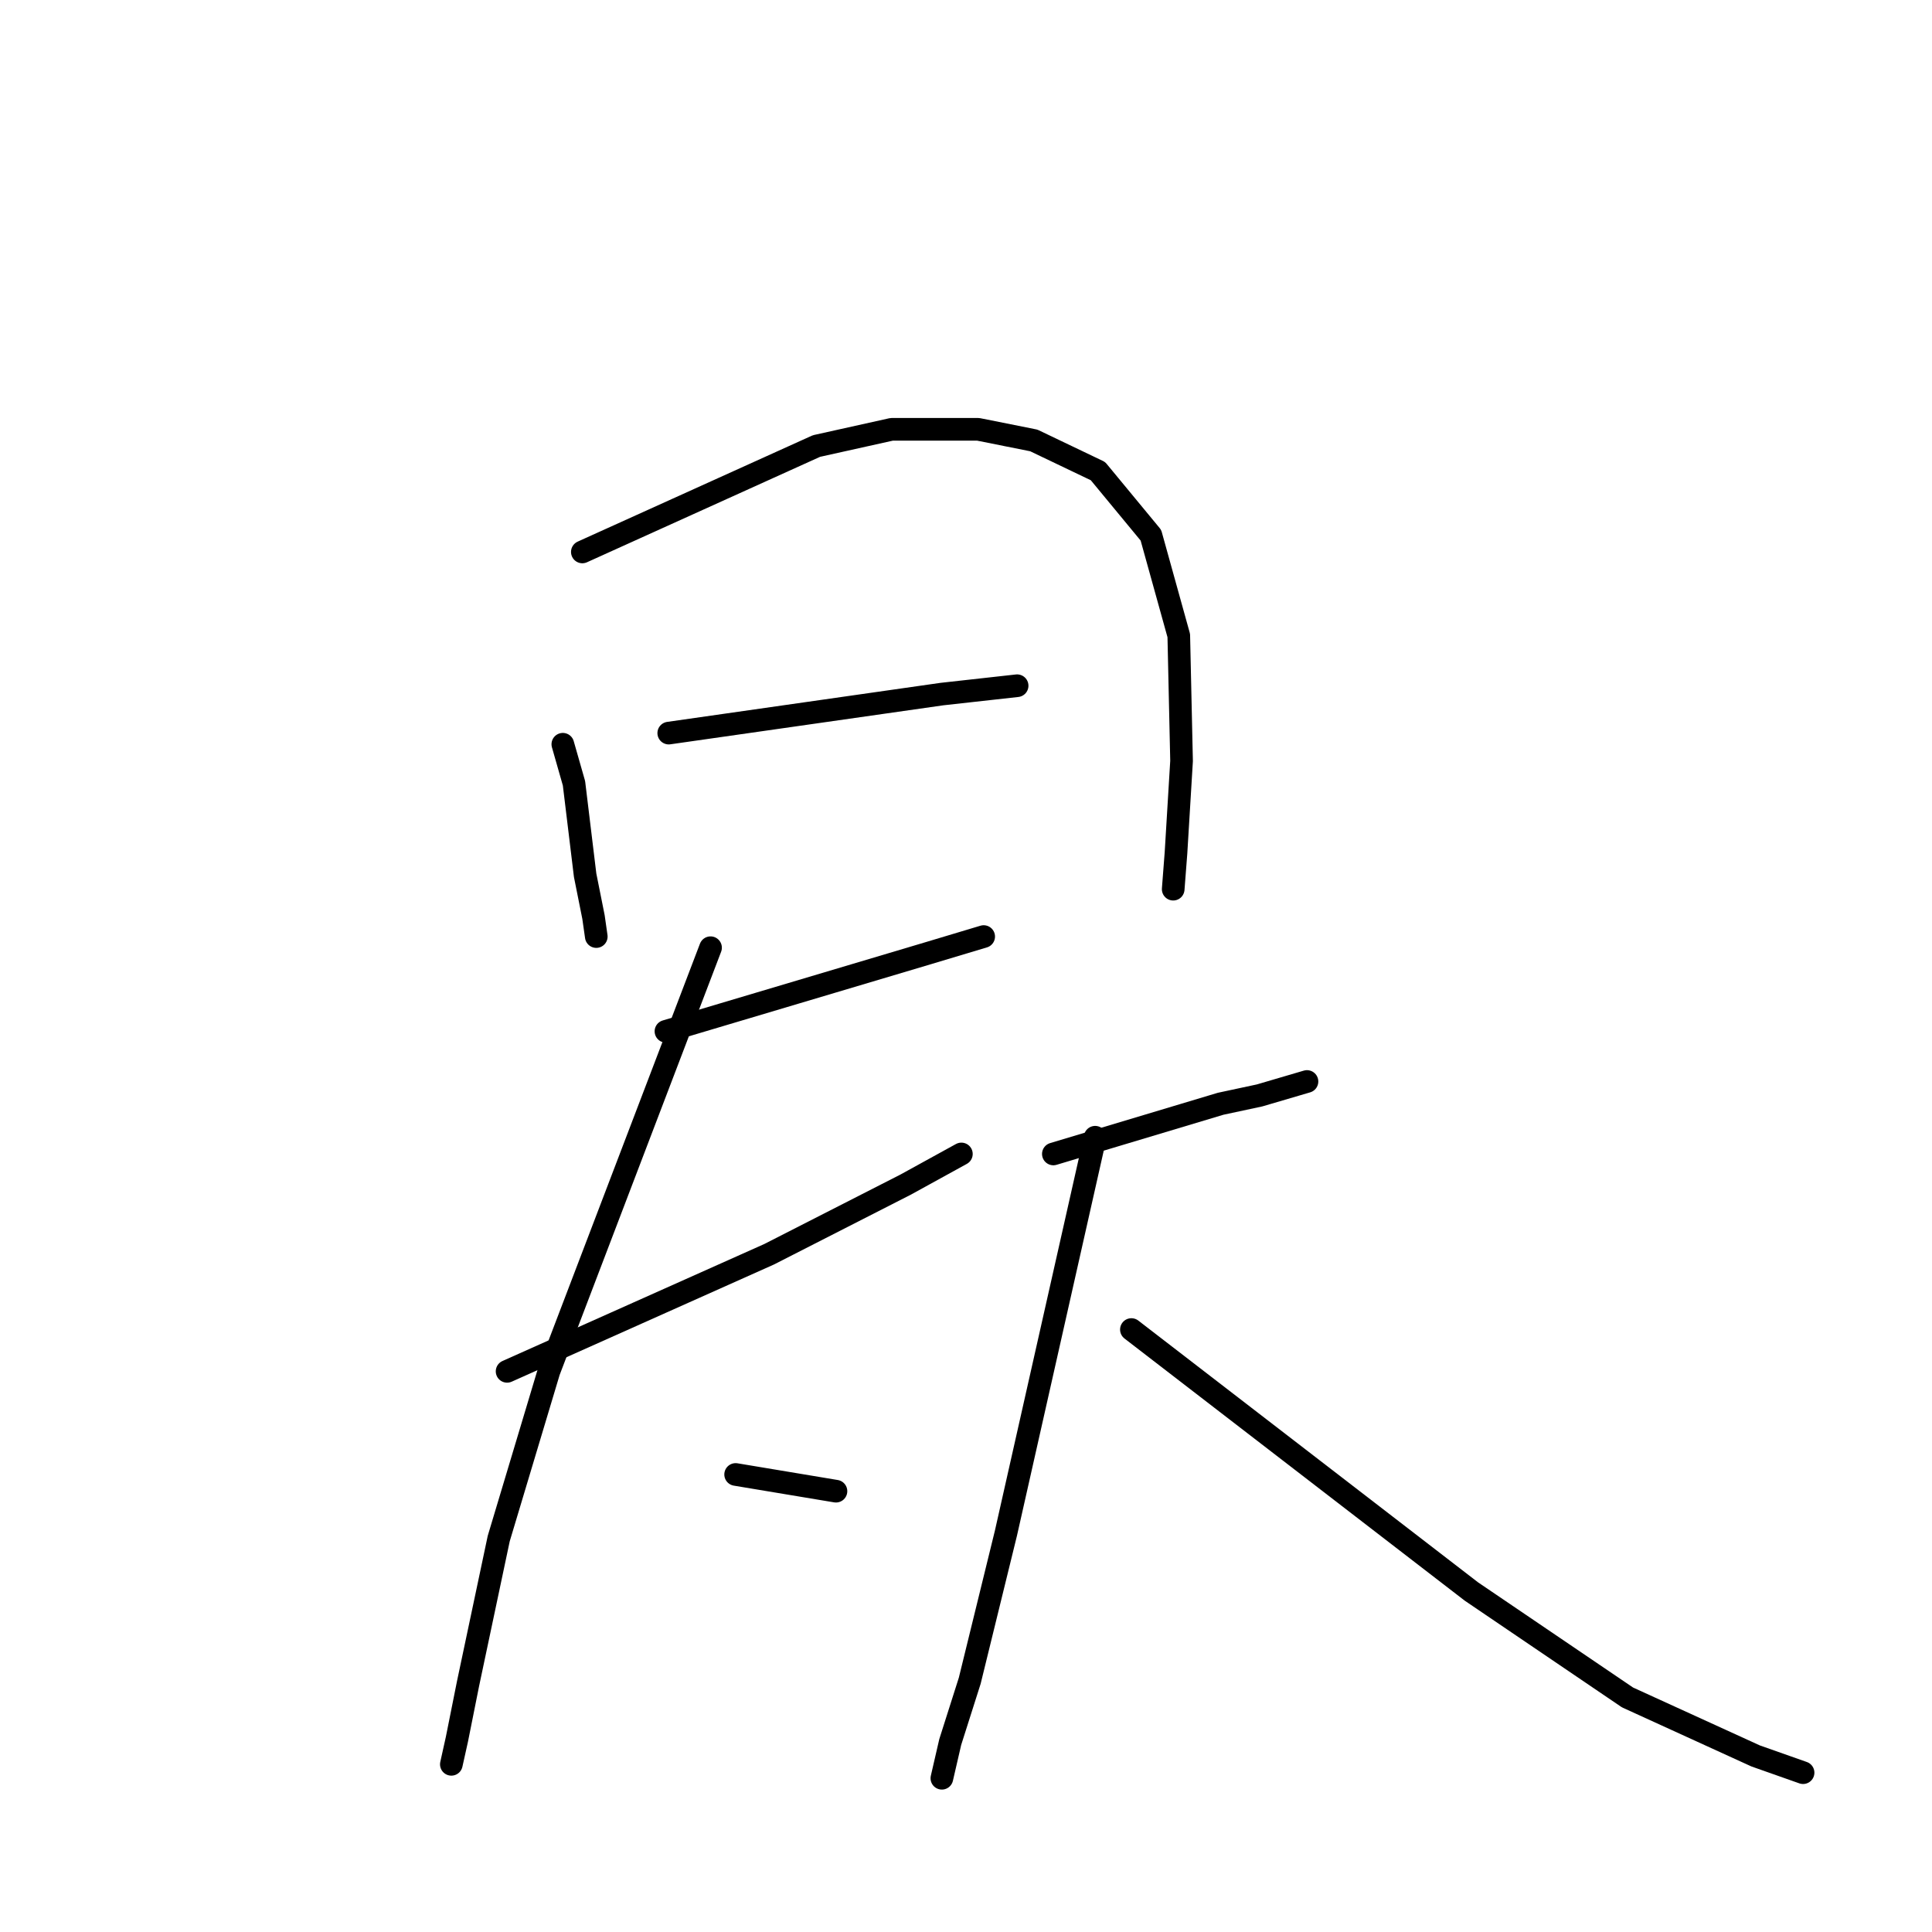 <?xml version="1.0" standalone="no"?>
    <svg width="256" height="256" xmlns="http://www.w3.org/2000/svg" version="1.1">
    <polyline stroke="black" stroke-width="3" stroke-linecap="round" fill="transparent" stroke-linejoin="round" points="74.578 98.617 75.317 101.202 76.055 103.787 77.533 115.974 78.641 121.514 79.01 124.099 79.01 124.099 " />
        <polyline stroke="black" stroke-width="3" stroke-linecap="round" fill="transparent" stroke-linejoin="round" points="77.163 73.135 92.674 66.119 108.185 59.102 118.156 56.886 129.604 56.886 136.99 58.363 145.484 62.426 152.501 70.92 156.194 84.215 156.563 100.833 155.825 113.02 155.455 117.821 155.455 117.821 " />
        <polyline stroke="black" stroke-width="3" stroke-linecap="round" fill="transparent" stroke-linejoin="round" points="88.612 97.14 106.707 94.555 124.803 91.97 131.451 91.231 134.774 90.862 134.774 90.862 " />
        <polyline stroke="black" stroke-width="3" stroke-linecap="round" fill="transparent" stroke-linejoin="round" points="88.242 136.655 105.6 131.485 122.957 126.315 130.343 124.099 130.343 124.099 " />
        <polyline stroke="black" stroke-width="3" stroke-linecap="round" fill="transparent" stroke-linejoin="round" points="67.192 181.71 84.549 173.955 101.906 166.199 120.002 156.967 127.388 152.905 127.388 152.905 " />
        <polyline stroke="black" stroke-width="3" stroke-linecap="round" fill="transparent" stroke-linejoin="round" points="94.151 125.576 83.441 153.643 72.732 181.71 66.084 203.868 62.022 223.072 60.545 230.458 59.806 233.782 59.806 233.782 " />
        <polyline stroke="black" stroke-width="3" stroke-linecap="round" fill="transparent" stroke-linejoin="round" points="97.475 195.374 104.122 196.482 110.77 197.59 110.77 197.59 " />
        <polyline stroke="black" stroke-width="3" stroke-linecap="round" fill="transparent" stroke-linejoin="round" points="139.575 152.905 150.654 149.581 161.733 146.257 166.904 145.149 173.182 143.303 173.182 143.303 " />
        <polyline stroke="black" stroke-width="3" stroke-linecap="round" fill="transparent" stroke-linejoin="round" points="145.115 150.689 139.206 176.909 133.297 203.13 128.496 222.703 125.911 230.827 124.803 235.628 124.803 235.628 " />
        <polyline stroke="black" stroke-width="3" stroke-linecap="round" fill="transparent" stroke-linejoin="round" points="149.916 176.171 172.443 193.528 194.97 210.885 215.651 224.918 232.639 232.674 238.917 234.889 238.917 234.889 " />
        </svg>